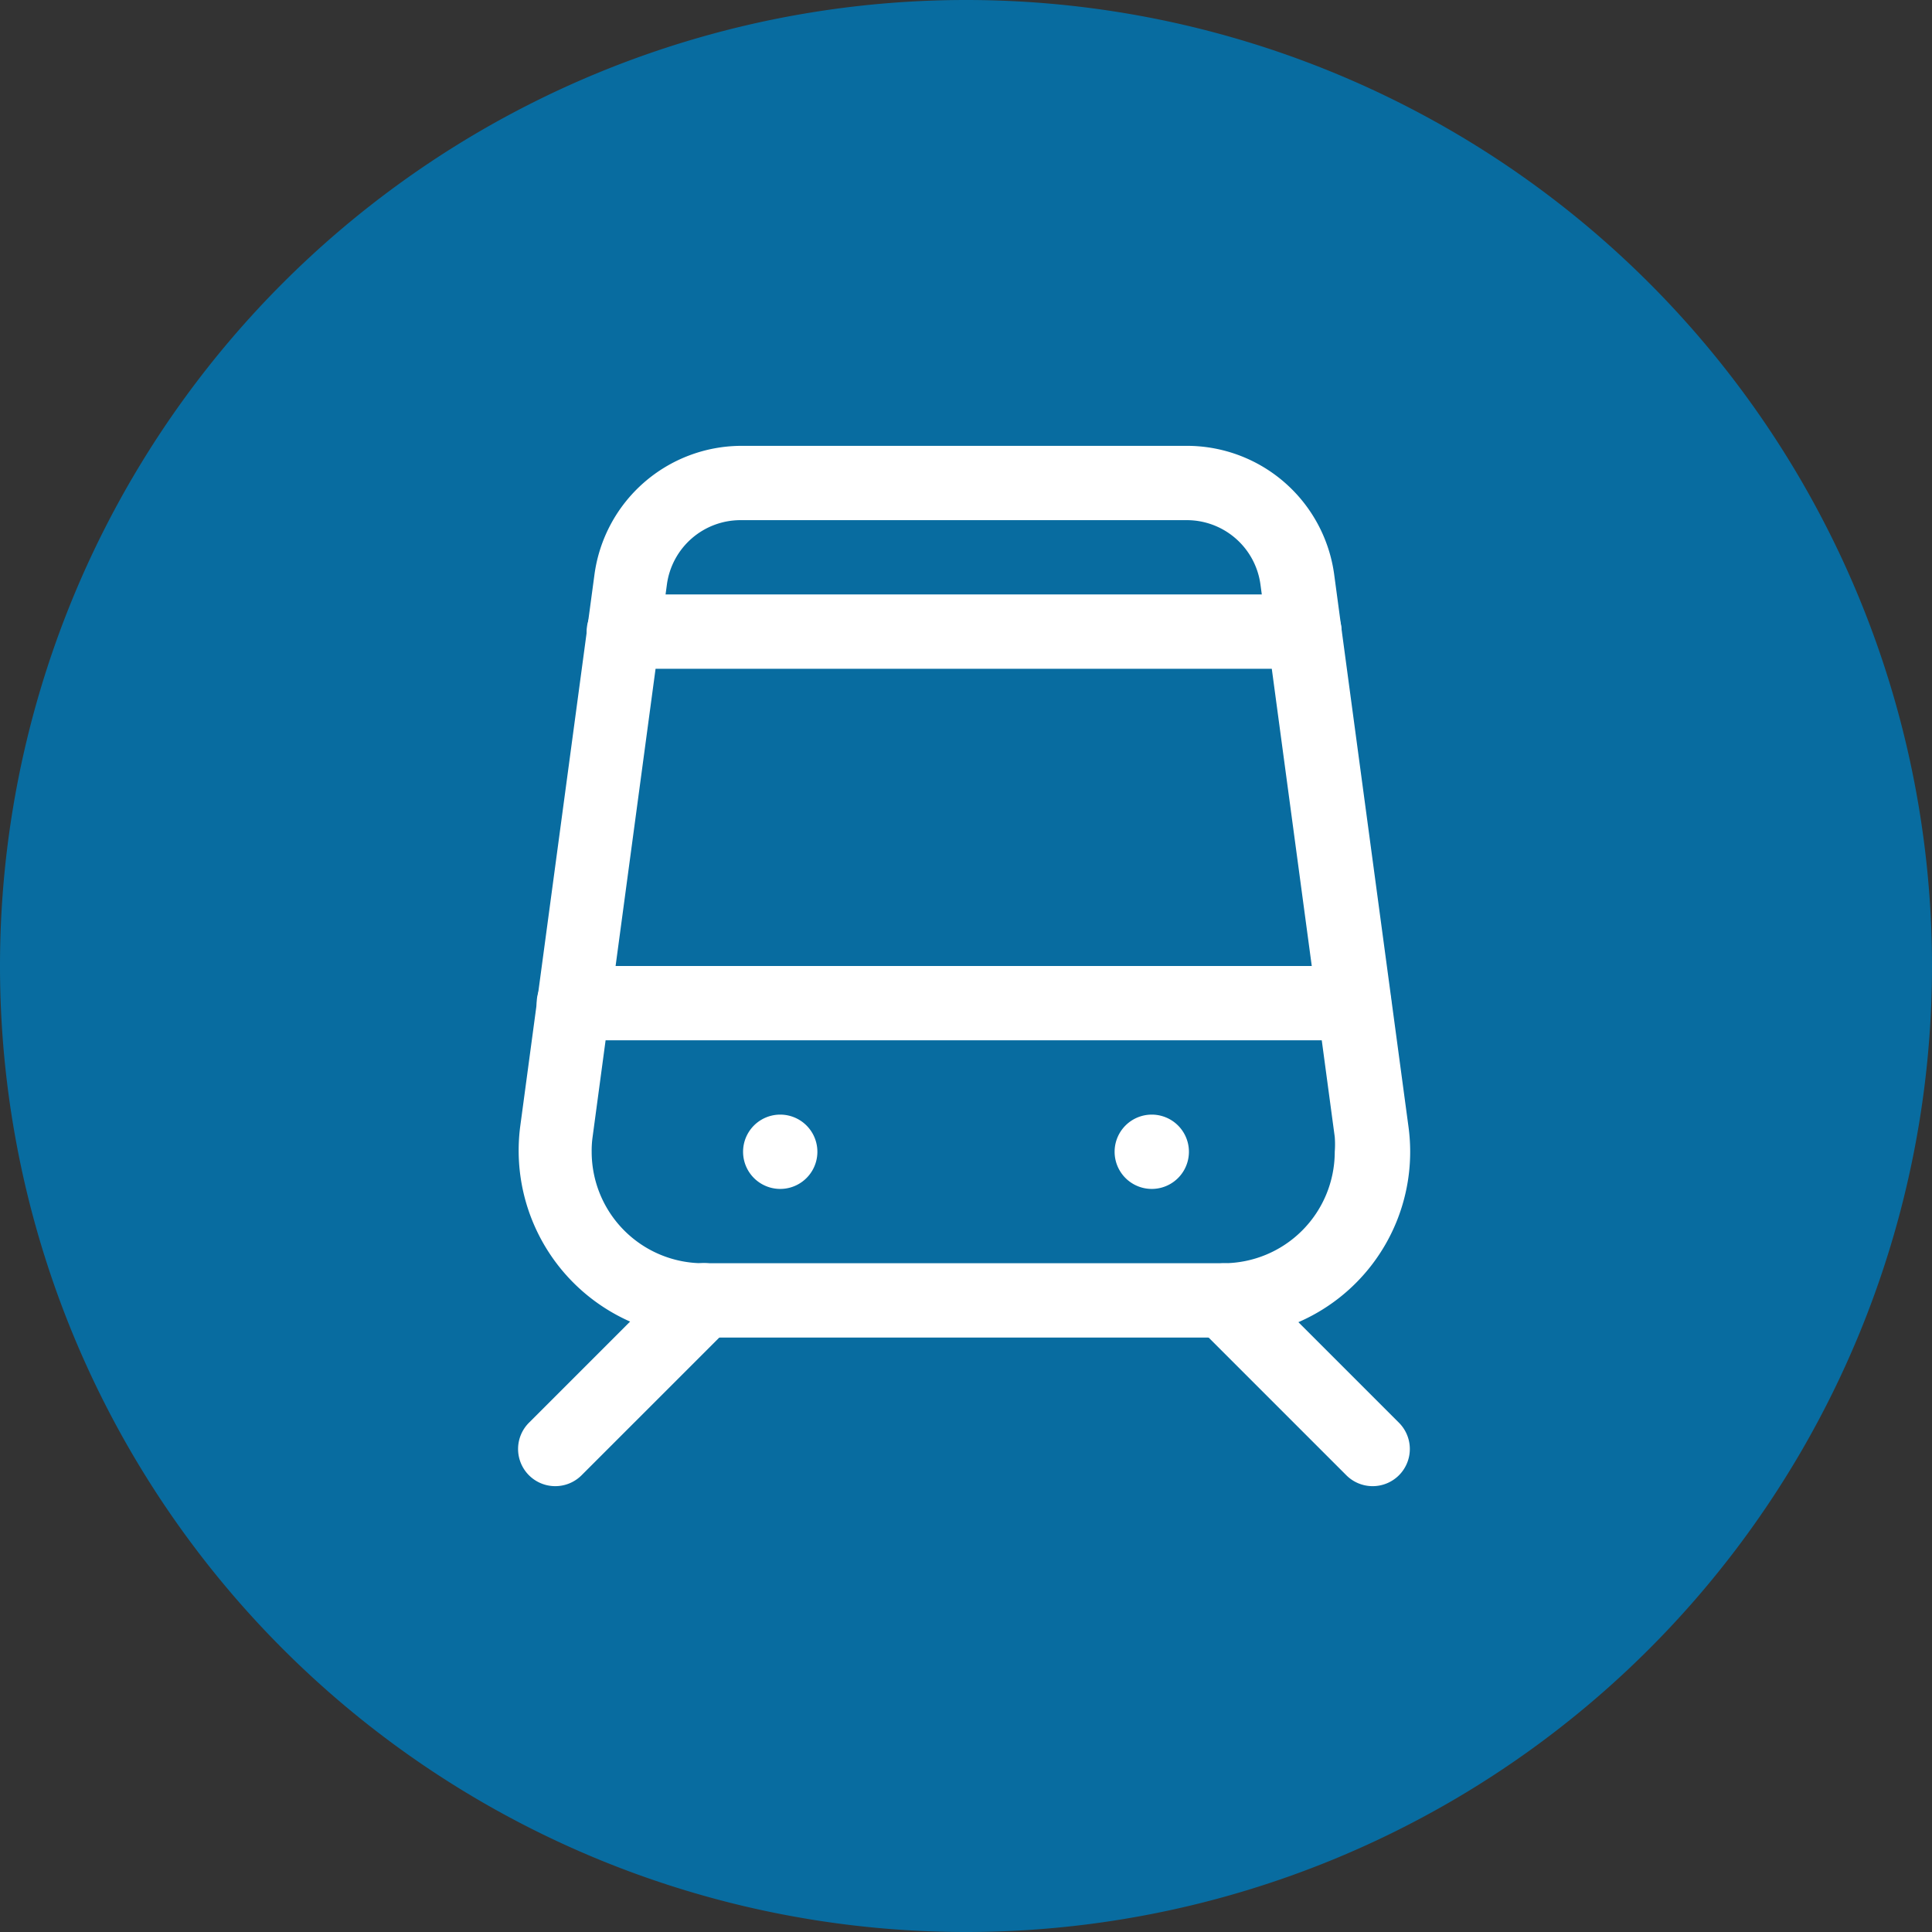 <svg xmlns="http://www.w3.org/2000/svg" xmlns:xlink="http://www.w3.org/1999/xlink" viewBox="0 0 104 104">
  <rect x="0" y="0" width="104" height="104" fill="#333333" stroke="none"/>
  <defs>
    <style>
      .cls-1 {
        fill: none;
      }

      .cls-2 {
        clip-path: url(#clip-path);
      }

      .cls-3 {
        fill: #086ca0;
      }

      .cls-4 {
        fill: #fff;
      }
    </style>
    <clipPath id="clip-path" transform="translate(0)">
      <rect class="cls-1" width="104" height="104"/>
    </clipPath>
  </defs>
  <title>icon circ mobilitaet</title>
  <g id="Ebene_2" data-name="Ebene 2">
    <g id="Ebene_1-2" data-name="Ebene 1">
      <g class="cls-2">
        <g id="Oval-5">
          <g id="Gruppe_935" data-name="Gruppe 935">
            <path id="Pfad_876" data-name="Pfad 876" class="cls-3" d="M52,104a52,52,0,0,0,52-52h0A52,52,0,0,0,52,0h0a52,52,0,0,0,0,104" transform="translate(0)"/>
          </g>
        </g>
      </g>
      <g id="Gruppe_936" data-name="Gruppe 936">
        <g id="Gruppe_921" data-name="Gruppe 921">
          <path id="Pfad_865" data-name="Pfad 865" class="cls-4" d="M29.89,80a2,2,0,0,1-1.41-3.42l8-8a2,2,0,0,1,2.83,2.83l-8,8A2,2,0,0,1,29.89,80Z" transform="translate(0)"/>
          <path id="Pfad_866" data-name="Pfad 866" class="cls-4" d="M73.9,80a2,2,0,0,1-1.42-.58l-8-8a2,2,0,0,1,2.83-2.83l8,8A2,2,0,0,1,73.9,80Z" transform="translate(0)"/>
          <path id="Pfad_867" data-name="Pfad 867" class="cls-4" d="M65.9,72h-28A10.07,10.07,0,0,1,28,60.66l4-29.73A8,8,0,0,1,39.9,24h24a8,8,0,0,1,7.92,6.93l4,29.73a10,10,0,0,1-8.57,11.25A10.2,10.2,0,0,1,65.9,72Zm-26-44a4,4,0,0,0-4,3.46l-4,29.74a5.29,5.29,0,0,0-.05.8,6,6,0,0,0,6,6h28a6,6,0,0,0,6-6h0a5.29,5.29,0,0,0,0-.8l-4-29.74a4,4,0,0,0-4-3.46Z" transform="translate(0)"/>
          <path id="Pfad_868" data-name="Pfad 868" class="cls-4" d="M42,64a2,2,0,1,1,0-4h0a2,2,0,1,1,0,4Z" transform="translate(0)"/>
          <path id="Pfad_869" data-name="Pfad 869" class="cls-4" d="M62,64a2,2,0,1,1,0-4h0a2,2,0,0,1,0,4Z" transform="translate(0)"/>
          <path id="Pfad_870" data-name="Pfad 870" class="cls-4" d="M72.89,56h-42a2,2,0,0,1,0-4h42a2,2,0,0,1,0,4Z" transform="translate(0)"/>
          <path id="Pfad_871" data-name="Pfad 871" class="cls-4" d="M70.21,36H33.58a2,2,0,0,1,0-4H70.22a2,2,0,0,1,0,4Z" transform="translate(0)"/>
        </g>
      </g>
    </g>
  </g>
</svg>

